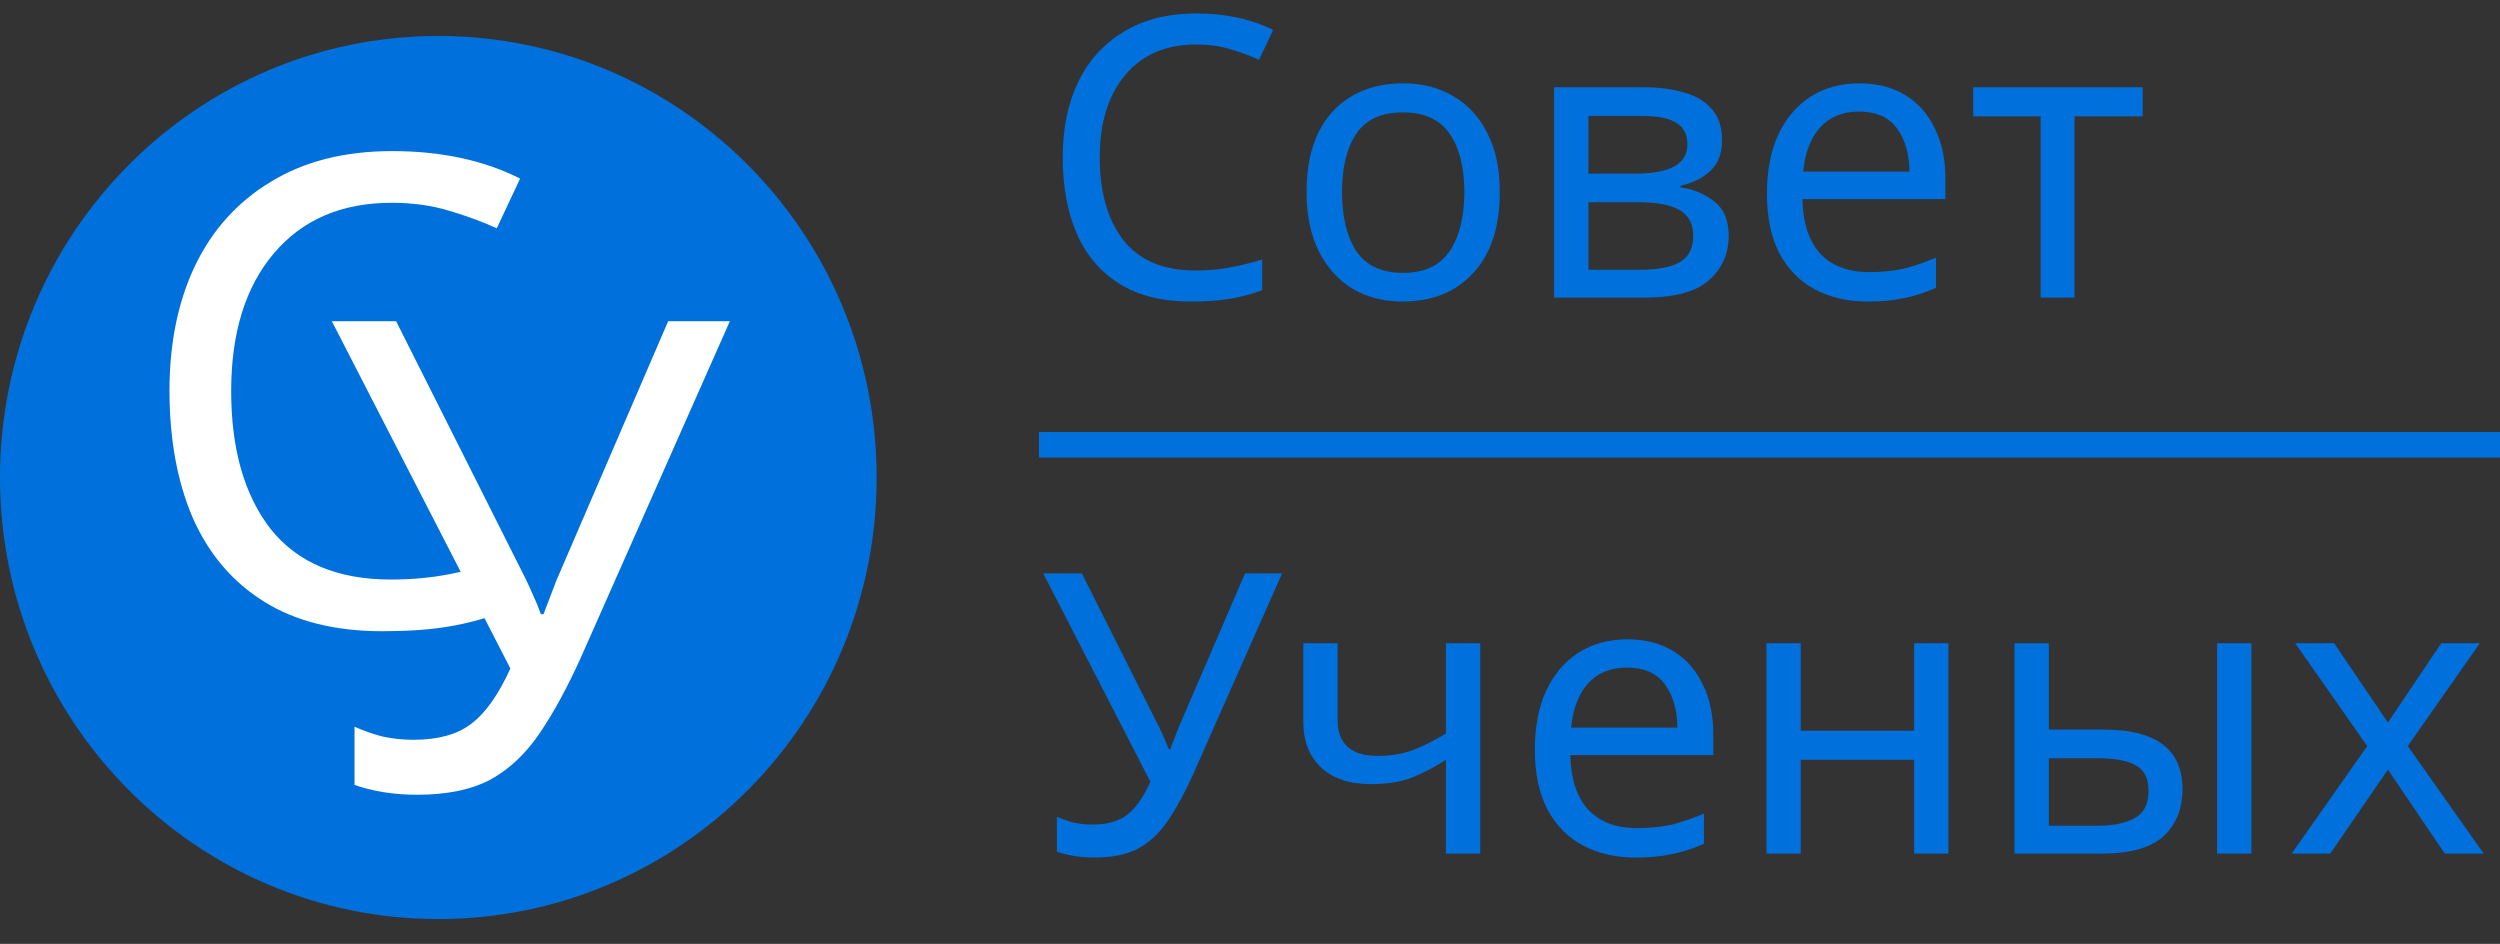 <svg width="98" height="37" viewBox="0 0 98 37" fill="none" xmlns="http://www.w3.org/2000/svg">
<rect x="0" y="0" width="98" height="37" fill="#333333" stroke="none"/>
<path d="M46.882 1.744C45.711 1.744 44.79 2.138 44.118 2.928C43.446 3.718 43.11 4.8 43.11 6.174C43.11 7.538 43.42 8.621 44.041 9.421C44.672 10.21 45.614 10.605 46.867 10.605C47.345 10.605 47.798 10.564 48.226 10.482C48.654 10.4 49.071 10.297 49.478 10.174V11.374C49.071 11.528 48.648 11.641 48.211 11.713C47.783 11.785 47.269 11.82 46.668 11.82C45.558 11.82 44.632 11.59 43.889 11.128C43.145 10.667 42.585 10.01 42.209 9.159C41.842 8.308 41.659 7.308 41.659 6.159C41.659 5.051 41.857 4.077 42.254 3.236C42.662 2.385 43.257 1.723 44.041 1.251C44.825 0.769 45.777 0.528 46.897 0.528C48.048 0.528 49.051 0.744 49.906 1.174L49.356 2.344C49.02 2.19 48.643 2.051 48.226 1.928C47.819 1.805 47.371 1.744 46.882 1.744ZM58.792 7.528C58.792 8.892 58.446 9.949 57.754 10.697C57.071 11.446 56.145 11.82 54.974 11.82C54.251 11.82 53.605 11.656 53.034 11.328C52.474 10.99 52.031 10.503 51.706 9.867C51.38 9.221 51.217 8.441 51.217 7.528C51.217 6.164 51.558 5.113 52.24 4.374C52.922 3.636 53.849 3.267 55.02 3.267C55.763 3.267 56.415 3.436 56.975 3.774C57.545 4.103 57.988 4.585 58.303 5.221C58.629 5.846 58.792 6.615 58.792 7.528ZM52.607 7.528C52.607 8.503 52.795 9.277 53.172 9.851C53.559 10.415 54.17 10.697 55.005 10.697C55.829 10.697 56.435 10.415 56.822 9.851C57.209 9.277 57.402 8.503 57.402 7.528C57.402 6.554 57.209 5.79 56.822 5.236C56.435 4.682 55.824 4.405 54.989 4.405C54.154 4.405 53.548 4.682 53.172 5.236C52.795 5.79 52.607 6.554 52.607 7.528ZM67.505 5.497C67.505 6.01 67.352 6.41 67.047 6.697C66.741 6.985 66.349 7.179 65.871 7.282V7.344C66.38 7.415 66.823 7.6 67.199 7.897C67.576 8.185 67.764 8.636 67.764 9.251C67.764 9.949 67.505 10.528 66.986 10.99C66.477 11.441 65.631 11.667 64.45 11.667H60.922V3.421H64.435C65.015 3.421 65.535 3.487 65.993 3.621C66.461 3.744 66.828 3.959 67.093 4.267C67.367 4.564 67.505 4.974 67.505 5.497ZM66.146 5.667C66.146 5.277 66.003 4.995 65.718 4.821C65.443 4.636 64.99 4.544 64.359 4.544H62.266V6.805H64.114C65.469 6.805 66.146 6.426 66.146 5.667ZM66.375 9.251C66.375 8.779 66.197 8.441 65.84 8.236C65.484 8.031 64.959 7.928 64.267 7.928H62.266V10.574H64.298C64.97 10.574 65.484 10.477 65.84 10.282C66.197 10.077 66.375 9.733 66.375 9.251ZM72.883 3.267C73.586 3.267 74.187 3.421 74.686 3.728C75.195 4.036 75.582 4.472 75.846 5.036C76.121 5.59 76.259 6.241 76.259 6.99V7.805H70.654C70.674 8.738 70.908 9.451 71.356 9.944C71.814 10.426 72.451 10.667 73.265 10.667C73.784 10.667 74.243 10.62 74.64 10.528C75.047 10.426 75.465 10.282 75.892 10.097V11.282C75.475 11.467 75.062 11.6 74.655 11.682C74.248 11.774 73.764 11.82 73.204 11.82C72.43 11.82 71.743 11.662 71.142 11.344C70.552 11.026 70.088 10.554 69.752 9.928C69.427 9.292 69.264 8.518 69.264 7.605C69.264 6.703 69.411 5.928 69.707 5.282C70.012 4.636 70.435 4.138 70.974 3.79C71.524 3.441 72.16 3.267 72.883 3.267ZM72.868 4.374C72.227 4.374 71.718 4.585 71.341 5.005C70.974 5.415 70.755 5.99 70.684 6.728H74.854C74.843 6.031 74.68 5.467 74.365 5.036C74.049 4.595 73.55 4.374 72.868 4.374ZM83.994 4.559H81.321V11.667H79.992V4.559H77.35V3.421H83.994V4.559Z" fill="#0071DC"/>
<path d="M46.776 30.338C46.45 31.067 46.119 31.677 45.783 32.169C45.457 32.651 45.07 33.015 44.622 33.261C44.174 33.497 43.604 33.615 42.911 33.615C42.626 33.615 42.357 33.595 42.102 33.554C41.858 33.513 41.634 33.456 41.43 33.385V32.015C41.634 32.108 41.853 32.185 42.087 32.246C42.321 32.297 42.565 32.323 42.82 32.323C43.39 32.323 43.838 32.2 44.164 31.954C44.5 31.708 44.81 31.272 45.096 30.646L40.895 22.477H42.407L45.447 28.523C45.498 28.626 45.559 28.759 45.63 28.923C45.701 29.077 45.762 29.226 45.813 29.369H45.874C45.915 29.256 45.966 29.123 46.027 28.969C46.088 28.805 46.139 28.672 46.18 28.569L48.807 22.477H50.258L46.776 30.338ZM52.434 28.215C52.434 29.159 52.958 29.631 54.007 29.631C54.516 29.631 54.979 29.554 55.397 29.4C55.814 29.236 56.242 29.02 56.68 28.754V25.215H58.024V33.462H56.68V29.785C56.222 30.082 55.769 30.318 55.321 30.492C54.883 30.656 54.353 30.738 53.732 30.738C52.897 30.738 52.246 30.518 51.777 30.077C51.319 29.636 51.09 29.046 51.09 28.308V25.215H52.434V28.215ZM63.786 25.061C64.488 25.061 65.089 25.215 65.588 25.523C66.097 25.831 66.484 26.267 66.749 26.831C67.024 27.385 67.161 28.036 67.161 28.785V29.6H61.556C61.576 30.533 61.811 31.246 62.259 31.738C62.717 32.221 63.353 32.462 64.168 32.462C64.687 32.462 65.145 32.415 65.542 32.323C65.95 32.221 66.367 32.077 66.795 31.892V33.077C66.377 33.261 65.965 33.395 65.558 33.477C65.15 33.569 64.667 33.615 64.107 33.615C63.333 33.615 62.645 33.456 62.045 33.139C61.454 32.821 60.991 32.349 60.655 31.723C60.329 31.087 60.166 30.313 60.166 29.4C60.166 28.497 60.314 27.723 60.609 27.077C60.915 26.431 61.337 25.933 61.877 25.585C62.427 25.236 63.063 25.061 63.786 25.061ZM63.771 26.169C63.129 26.169 62.62 26.38 62.243 26.8C61.877 27.21 61.658 27.785 61.587 28.523H65.756C65.746 27.826 65.583 27.262 65.267 26.831C64.952 26.39 64.453 26.169 63.771 26.169ZM70.589 25.215V28.646H75.034V25.215H76.377V33.462H75.034V29.785H70.589V33.462H69.245V25.215H70.589ZM78.969 33.462V25.215H80.314V28.6H82.436C83.495 28.6 84.279 28.795 84.788 29.185C85.297 29.574 85.552 30.159 85.552 30.939C85.552 31.708 85.303 32.323 84.804 32.785C84.305 33.236 83.495 33.462 82.375 33.462H78.969ZM86.911 33.462V25.215H88.255V33.462H86.911ZM82.253 32.369C82.834 32.369 83.307 32.272 83.674 32.077C84.04 31.872 84.223 31.518 84.223 31.015C84.223 30.513 84.055 30.174 83.719 30C83.383 29.815 82.9 29.723 82.268 29.723H80.314V32.369H82.253ZM92.796 29.246L89.971 25.215H91.498L93.606 28.323L95.698 25.215H97.21L94.385 29.246L97.363 33.462H95.836L93.606 30.169L91.345 33.462H89.833L92.796 29.246Z" fill="#0071DC"/>
<path d="M98 17.436H40.727" stroke="#0071DC"/>
<path d="M17.182 36.026C26.671 36.026 34.364 28.277 34.364 18.718C34.364 9.159 26.671 1.41 17.182 1.41C7.693 1.41 0 9.159 0 18.718C0 28.277 7.693 36.026 17.182 36.026Z" fill="#0071DC"/>
<path d="M15.349 7.949C13.398 7.949 11.862 8.607 10.742 9.923C9.622 11.239 9.062 13.043 9.062 15.333C9.062 17.607 9.579 19.41 10.614 20.744C11.667 22.06 13.236 22.718 15.324 22.718C16.121 22.718 16.876 22.65 17.589 22.513C18.302 22.376 18.997 22.205 19.676 22V24C18.997 24.256 18.293 24.445 17.564 24.564C16.851 24.684 15.994 24.744 14.993 24.744C13.143 24.744 11.599 24.359 10.36 23.59C9.121 22.82 8.188 21.727 7.56 20.308C6.949 18.889 6.644 17.222 6.644 15.308C6.644 13.461 6.974 11.838 7.636 10.436C8.315 9.017 9.308 7.914 10.614 7.128C11.921 6.325 13.508 5.923 15.374 5.923C17.292 5.923 18.964 6.282 20.389 7L19.473 8.949C18.913 8.692 18.285 8.462 17.589 8.256C16.91 8.051 16.164 7.949 15.349 7.949Z" fill="white"/>
<path d="M22.807 25.692C22.264 26.906 21.713 27.923 21.153 28.744C20.61 29.547 19.965 30.154 19.218 30.564C18.471 30.957 17.521 31.154 16.367 31.154C15.892 31.154 15.442 31.12 15.018 31.051C14.611 30.983 14.238 30.889 13.898 30.769V28.487C14.238 28.641 14.602 28.769 14.993 28.872C15.383 28.957 15.79 29 16.215 29C17.165 29 17.912 28.795 18.455 28.385C19.015 27.974 19.532 27.248 20.007 26.205L13.007 12.59H15.527L20.593 22.667C20.678 22.838 20.779 23.06 20.898 23.333C21.017 23.59 21.119 23.838 21.204 24.077H21.305C21.373 23.889 21.458 23.667 21.56 23.41C21.662 23.137 21.747 22.915 21.815 22.744L26.193 12.59H28.611L22.807 25.692Z" fill="white"/>
</svg>
